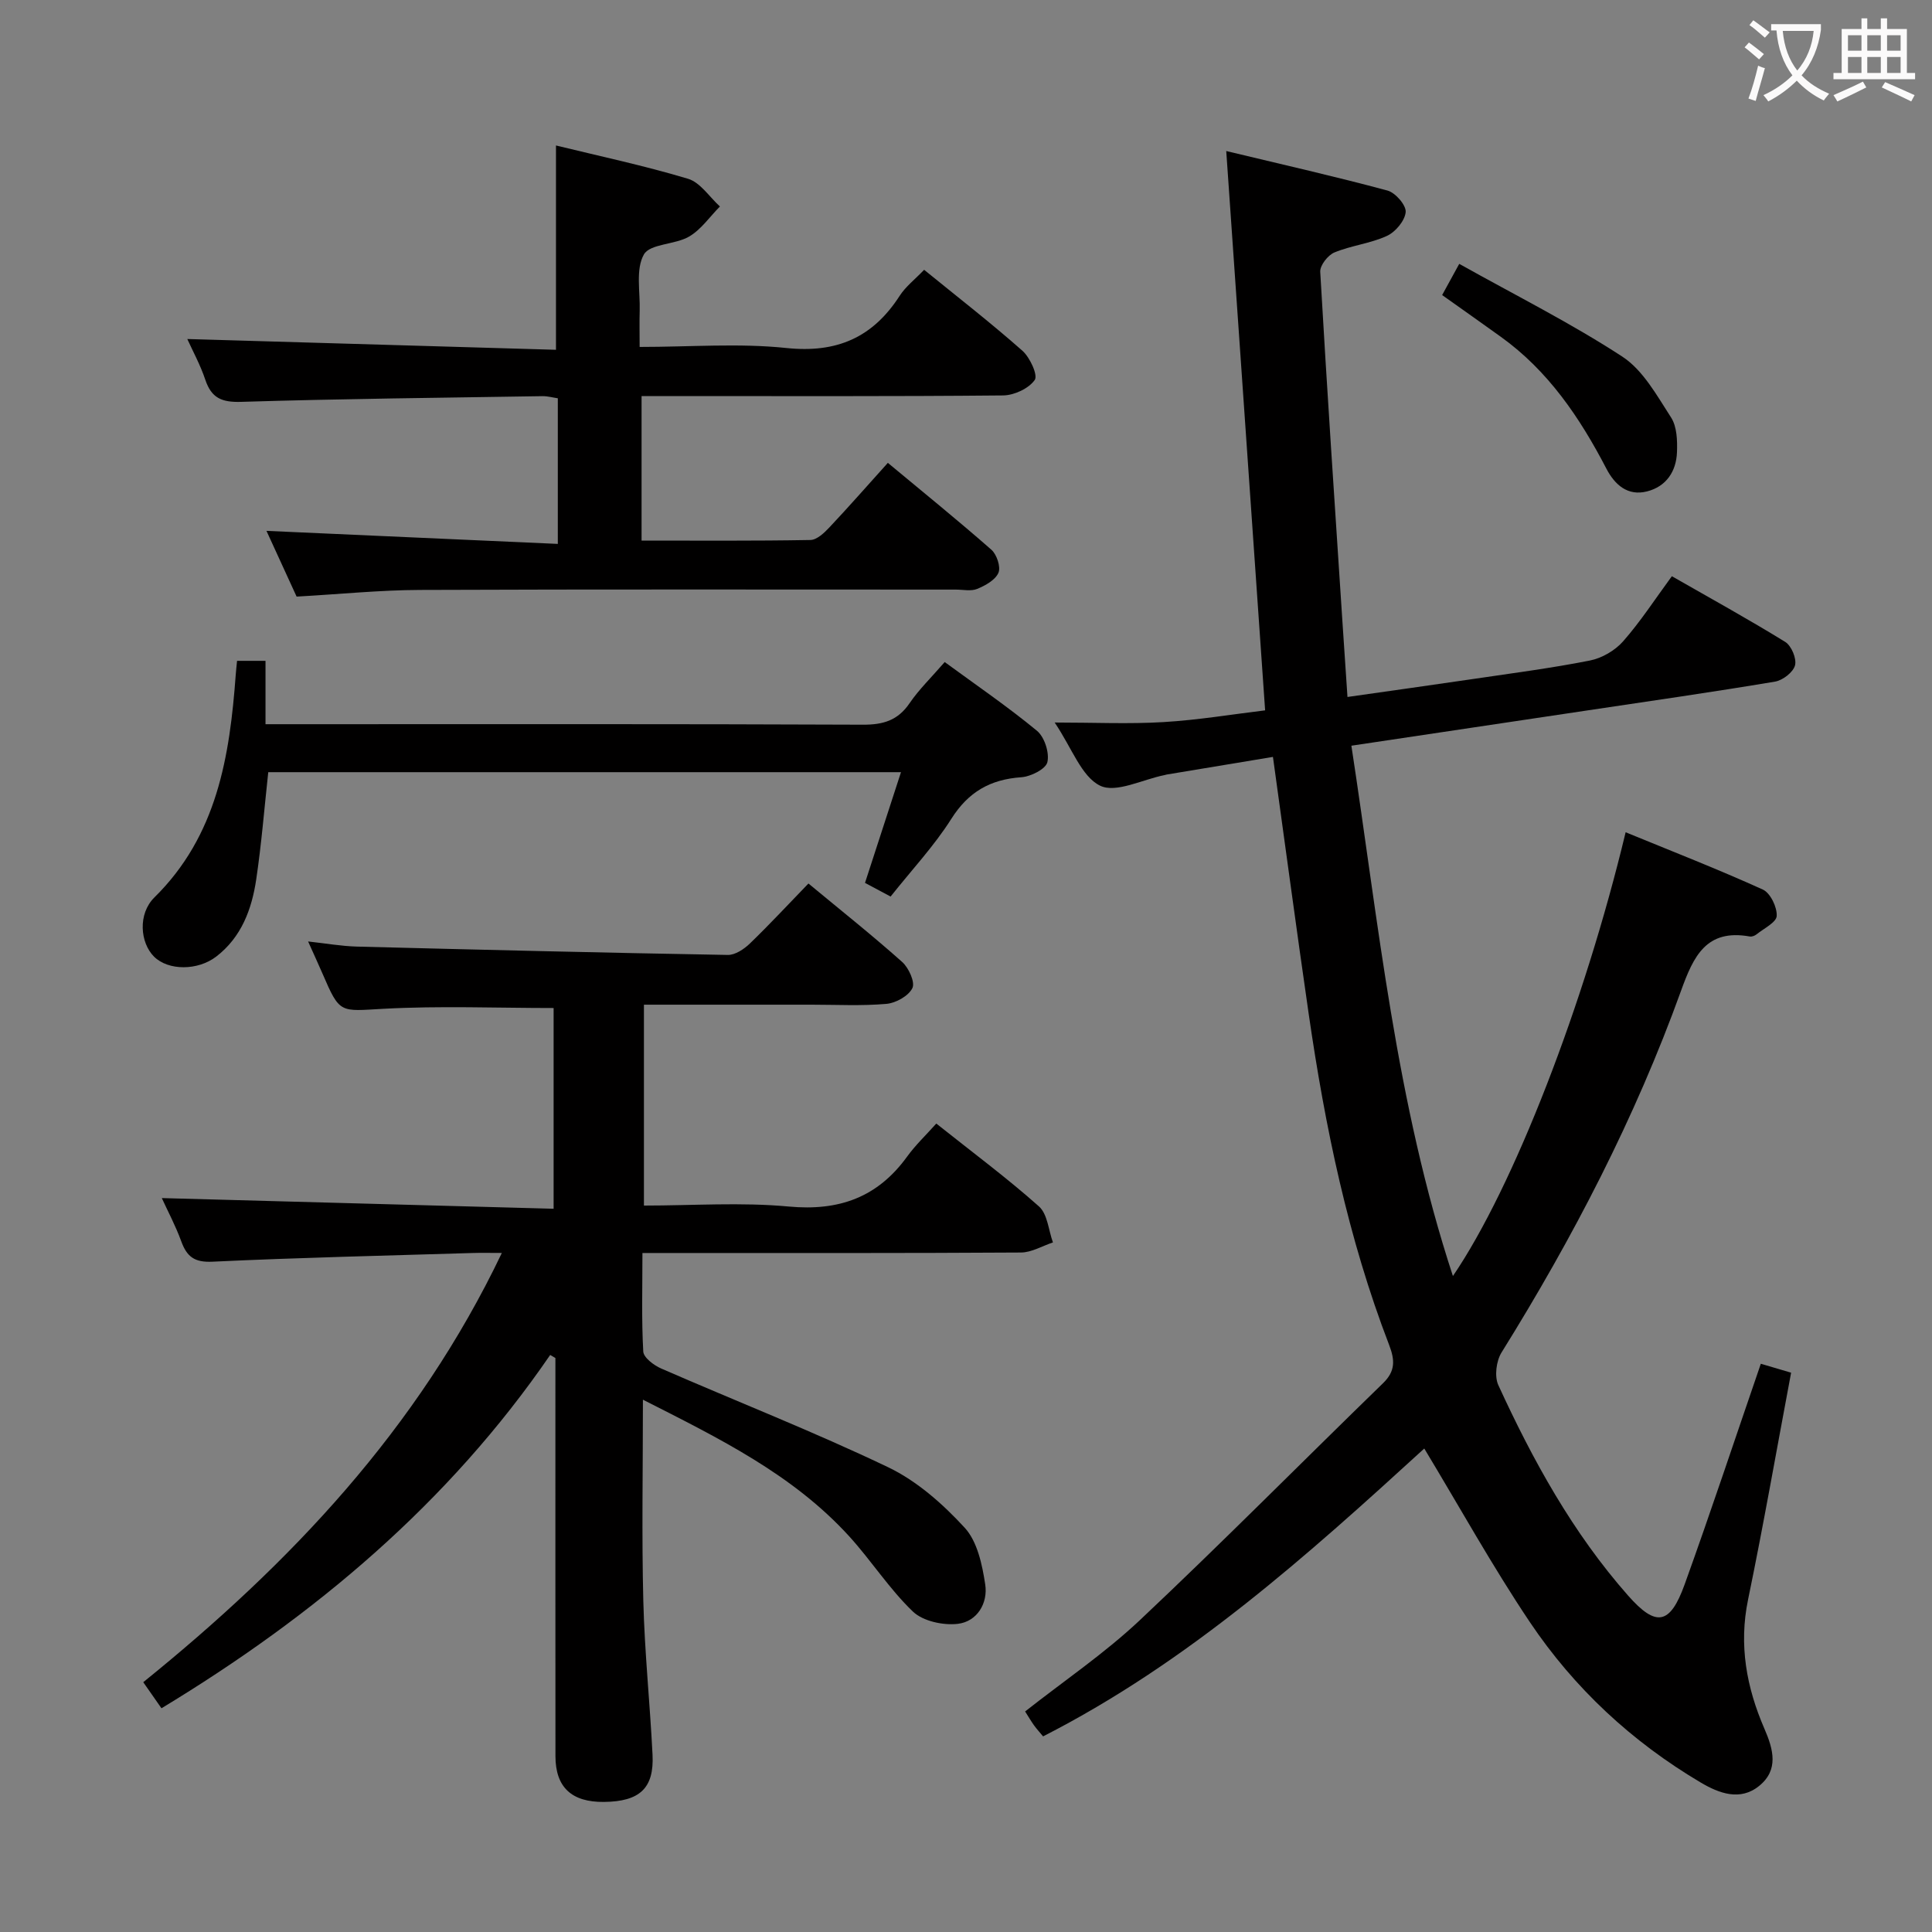 <svg enable-background="new 0 0 400 400" viewBox="0 0 400 400" xmlns="http://www.w3.org/2000/svg"><rect x="0" y="0" width="400" height="400" fill="#808080" stroke="none"/><g fill="#010000"><path d="m300.81 264.19c12.53-18.38 27.21-56.22 35.76-91.88 9.55 3.92 19.09 7.64 28.4 11.86 1.56.71 2.97 3.63 2.88 5.46-.06 1.34-2.66 2.59-4.18 3.82-.36.29-.97.52-1.4.44-9.02-1.62-11.66 4.12-14.23 11.24-9.51 26.37-22.37 51.12-37.17 74.9-1.09 1.76-1.49 4.93-.66 6.74 7.16 15.61 15.43 30.61 26.87 43.58 5.81 6.59 8.69 6.05 11.71-2.32 5.4-14.98 10.41-30.1 15.77-45.68 2.06.61 4.04 1.19 6.27 1.85-2.97 15.78-5.7 31.43-8.91 46.97-1.95 9.43-.32 18.21 3.39 26.76 1.86 4.28 2.98 8.51-1.08 11.81-3.93 3.21-8.31 1.56-12.1-.68-14.25-8.43-26.2-19.53-35.39-33.22-7.75-11.55-14.51-23.77-21.86-35.94-24.05 21.97-48.74 44.2-78.92 59.6-.67-.81-1.31-1.51-1.87-2.28-.58-.81-1.08-1.67-1.85-2.88 7.94-6.26 16.38-11.97 23.71-18.86 17.07-16.07 33.56-32.75 50.38-49.09 2.58-2.5 2.49-4.76 1.28-7.92-8.51-22.12-13.27-45.18-16.66-68.56-2.52-17.4-4.85-34.83-7.4-53.2-7.47 1.24-14.74 2.44-22 3.65-.16.03-.32.09-.48.12-4.53.9-10.03 3.8-13.32 2.18-3.85-1.89-5.78-7.71-9.39-13.07 8.2 0 15.39.34 22.54-.09 7.21-.43 14.37-1.63 21.03-2.43-2.69-38.77-5.33-76.69-8.05-115.8 11.97 2.87 22.73 5.31 33.38 8.18 1.64.44 3.89 3.03 3.77 4.45-.15 1.79-2.11 4.13-3.88 4.94-3.43 1.58-7.38 1.98-10.88 3.43-1.35.56-3.01 2.69-2.93 4.01 1.39 24.23 3.02 48.44 4.61 72.65.32 4.93.66 9.86 1.03 15.37 9.13-1.3 17.64-2.49 26.14-3.74 8.04-1.19 16.11-2.23 24.07-3.81 2.48-.49 5.19-2.07 6.86-3.97 3.59-4.08 6.58-8.7 10.09-13.48 8.06 4.61 15.88 8.92 23.47 13.6 1.28.79 2.4 3.46 2.03 4.85-.37 1.42-2.53 3.1-4.13 3.37-12.93 2.17-25.92 4.03-38.89 5.97-16.06 2.41-32.12 4.8-48.83 7.3 5.65 36.88 9.2 73.8 21.02 109.8z"/><path d="m113.91 280.53c-21.03 30.65-48.7 53.92-80.48 73.15-1.19-1.7-2.38-3.42-3.77-5.4 30.43-24.6 56.8-52.34 74.24-88.87-2.55 0-4.31-.05-6.06.01-17.95.55-35.91.95-53.85 1.8-3.76.18-5.31-1.05-6.47-4.24-1.18-3.23-2.82-6.3-4.02-8.93 27.03.74 53.87 1.47 81.12 2.21 0-14.59 0-28.12 0-41.56-11.75 0-23.53-.48-35.24.16-9.03.49-8.99 1.12-12.62-7.31-.85-1.97-1.76-3.92-2.97-6.63 3.73.41 6.89.97 10.06 1.06 25.61.66 51.22 1.28 76.83 1.73 1.53.03 3.38-1.21 4.58-2.37 4.07-3.93 7.92-8.08 12.12-12.42 6.72 5.57 13.22 10.73 19.4 16.24 1.36 1.21 2.72 4.2 2.12 5.42-.79 1.62-3.42 3.09-5.38 3.26-5.13.45-10.32.17-15.48.17-11.47 0-22.94 0-34.72 0v41.59c10.09 0 20.11-.72 29.98.2 10.41.97 18.39-1.89 24.51-10.34 1.74-2.4 3.93-4.48 6.04-6.84 7.62 6.06 14.7 11.32 21.26 17.16 1.77 1.58 1.97 4.92 2.89 7.45-2.21.73-4.42 2.08-6.63 2.09-23.99.15-47.98.1-71.98.1-1.96 0-3.92 0-6.38 0 0 7.16-.2 13.79.17 20.39.07 1.27 2.2 2.87 3.72 3.53 15.65 6.83 31.58 13.07 46.97 20.43 5.96 2.85 11.34 7.61 15.86 12.53 2.62 2.85 3.63 7.65 4.25 11.74.59 3.87-1.66 7.69-5.69 8.16-3.02.35-7.2-.55-9.28-2.54-4.89-4.68-8.61-10.55-13.19-15.58-11.67-12.81-26.88-20.26-42.71-28.29 0 14.49-.26 28.08.08 41.65.27 10.63 1.38 21.23 1.91 31.85.35 6.95-2.66 9.7-10.05 9.78-6.7.07-10.04-3.03-10.05-9.47-.02-25.66-.01-51.32-.01-76.97 0-1.82 0-3.64 0-5.47-.35-.21-.71-.42-1.08-.63z"/><path d="m183.82 95.83c7.48 6.22 14.58 11.96 21.44 17.99 1.11.98 1.97 3.56 1.46 4.76-.64 1.5-2.7 2.64-4.39 3.34-1.28.53-2.96.15-4.45.15-36.98 0-73.96-.08-110.94.07-8.28.03-16.57.88-25.53 1.38-1.97-4.3-4.16-9.07-6.24-13.61 20.04.9 39.98 1.79 60.32 2.7 0-10.65 0-20.22 0-30.15-.99-.14-2.08-.45-3.17-.44-20.8.33-41.61.54-62.4 1.18-4.01.12-6.14-.78-7.41-4.57-1.04-3.11-2.65-6.04-3.73-8.44 25.49.74 50.95 1.49 76.33 2.23 0-14.7 0-28.24 0-42.3 8.86 2.17 18.21 4.15 27.33 6.89 2.55.76 4.43 3.76 6.61 5.74-2.1 2.12-3.89 4.78-6.38 6.23-2.93 1.71-8.09 1.46-9.36 3.71-1.74 3.07-.75 7.7-.87 11.66-.07 2.29-.01 4.58-.01 7.48 10.52 0 20.54-.81 30.37.22 10.46 1.1 17.9-2.17 23.47-10.81 1.24-1.92 3.16-3.39 5.06-5.38 6.87 5.59 13.79 10.96 20.34 16.75 1.57 1.39 3.26 5.07 2.56 6.06-1.24 1.77-4.25 3.17-6.54 3.2-23.01.22-46 .13-68.98.13-1.82 0-3.64 0-5.88 0v29.92c11.75 0 23.35.09 34.95-.12 1.33-.02 2.85-1.45 3.91-2.58 3.99-4.23 7.82-8.61 12.13-13.39z"/><path d="m49.08 136.82h5.89v13.12h6.29c39.13 0 78.26-.07 117.39.1 4.21.02 7.24-.88 9.67-4.45 1.95-2.86 4.49-5.31 7.27-8.52 6.47 4.74 13.01 9.21 19.09 14.22 1.57 1.29 2.62 4.55 2.17 6.5-.33 1.43-3.44 3-5.41 3.13-6.43.45-10.96 3.04-14.49 8.63-3.53 5.58-8.13 10.49-12.56 16.07-1.83-.98-3.51-1.87-5.3-2.83 2.48-7.64 4.87-15 7.45-22.92-43.95 0-87.42 0-131 0-.81 7.44-1.4 14.85-2.49 22.19-.92 6.17-3.04 11.95-8.27 15.98-3.85 2.96-9.95 2.94-12.89.02-2.88-2.87-3.39-8.84.08-12.26 12.99-12.8 15.59-29.18 16.84-46.15.06-.8.15-1.6.27-2.83z"/><path d="m302.12 54.63c11.74 6.57 23.15 12.28 33.77 19.21 4.3 2.81 7.16 8.07 10.09 12.6 1.22 1.89 1.31 4.78 1.22 7.18-.15 3.98-2.22 7.11-6.2 8.12-4.01 1.02-6.68-1.38-8.41-4.7-5.5-10.57-12.04-20.27-21.89-27.33-3.9-2.8-7.82-5.57-12.12-8.62 1.02-1.88 1.94-3.55 3.54-6.46z"/></g><path d="m362.1 8.8c1.1.8 2.1 1.6 3.1 2.4l-1 1.1c-1.3-1.1-2.3-2-3-2.5zm1.9 4.8c.5.2.9.4 1.4.5-.6 2.3-1.3 4.5-1.9 6.8l-1.5-.5c.8-2.1 1.4-4.3 2-6.8zm-1-9.4c1.3.9 2.4 1.8 3.4 2.5l-1 1.1c-1.4-1.2-2.4-2.1-3.2-2.6zm3.7 2.2v-1.4h10.3v1.2c-.5 3.6-1.8 6.8-4 9.4 1.5 1.6 3.4 2.8 5.7 3.8-.3.4-.7.8-1.1 1.4-2.3-1.1-4.1-2.5-5.6-4.1-1.6 1.6-3.6 3.1-5.9 4.3-.3-.5-.7-.9-1-1.3 2.4-1.1 4.4-2.5 6-4.1-1.9-2.5-3-5.6-3.3-9.3h-1.1zm8.8 0h-6.4c.3 3.3 1.3 6 3 8.2 2-2.3 3.1-5.1 3.4-8.2z" fill="#fbfafa"/><path d="m385.3 3.8h1.3v2.2h2.8v-2.2h1.3v2.2h4.1v9.1h1.7v1.3h-16.9v-1.3h1.7v-9.1h4.1v-2.2zm.4 13.1.7 1.2c-1.8.9-3.8 1.9-6 2.9-.2-.4-.5-.8-.8-1.3 2.3-1 4.3-1.9 6.1-2.8zm-3.1-6.4h2.8v-3.2h-2.8zm0 4.6h2.8v-3.3h-2.8zm4-4.6h2.8v-3.2h-2.8zm0 4.6h2.8v-3.3h-2.8zm3.7 1.9c2.1.9 4.1 1.8 6.1 2.7l-.7 1.3c-2.2-1.1-4.2-2-6.1-2.9zm3.2-9.7h-2.8v3.2h2.8zm-2.8 7.8h2.8v-3.3h-2.8z" fill="#fbfafa"/></svg>